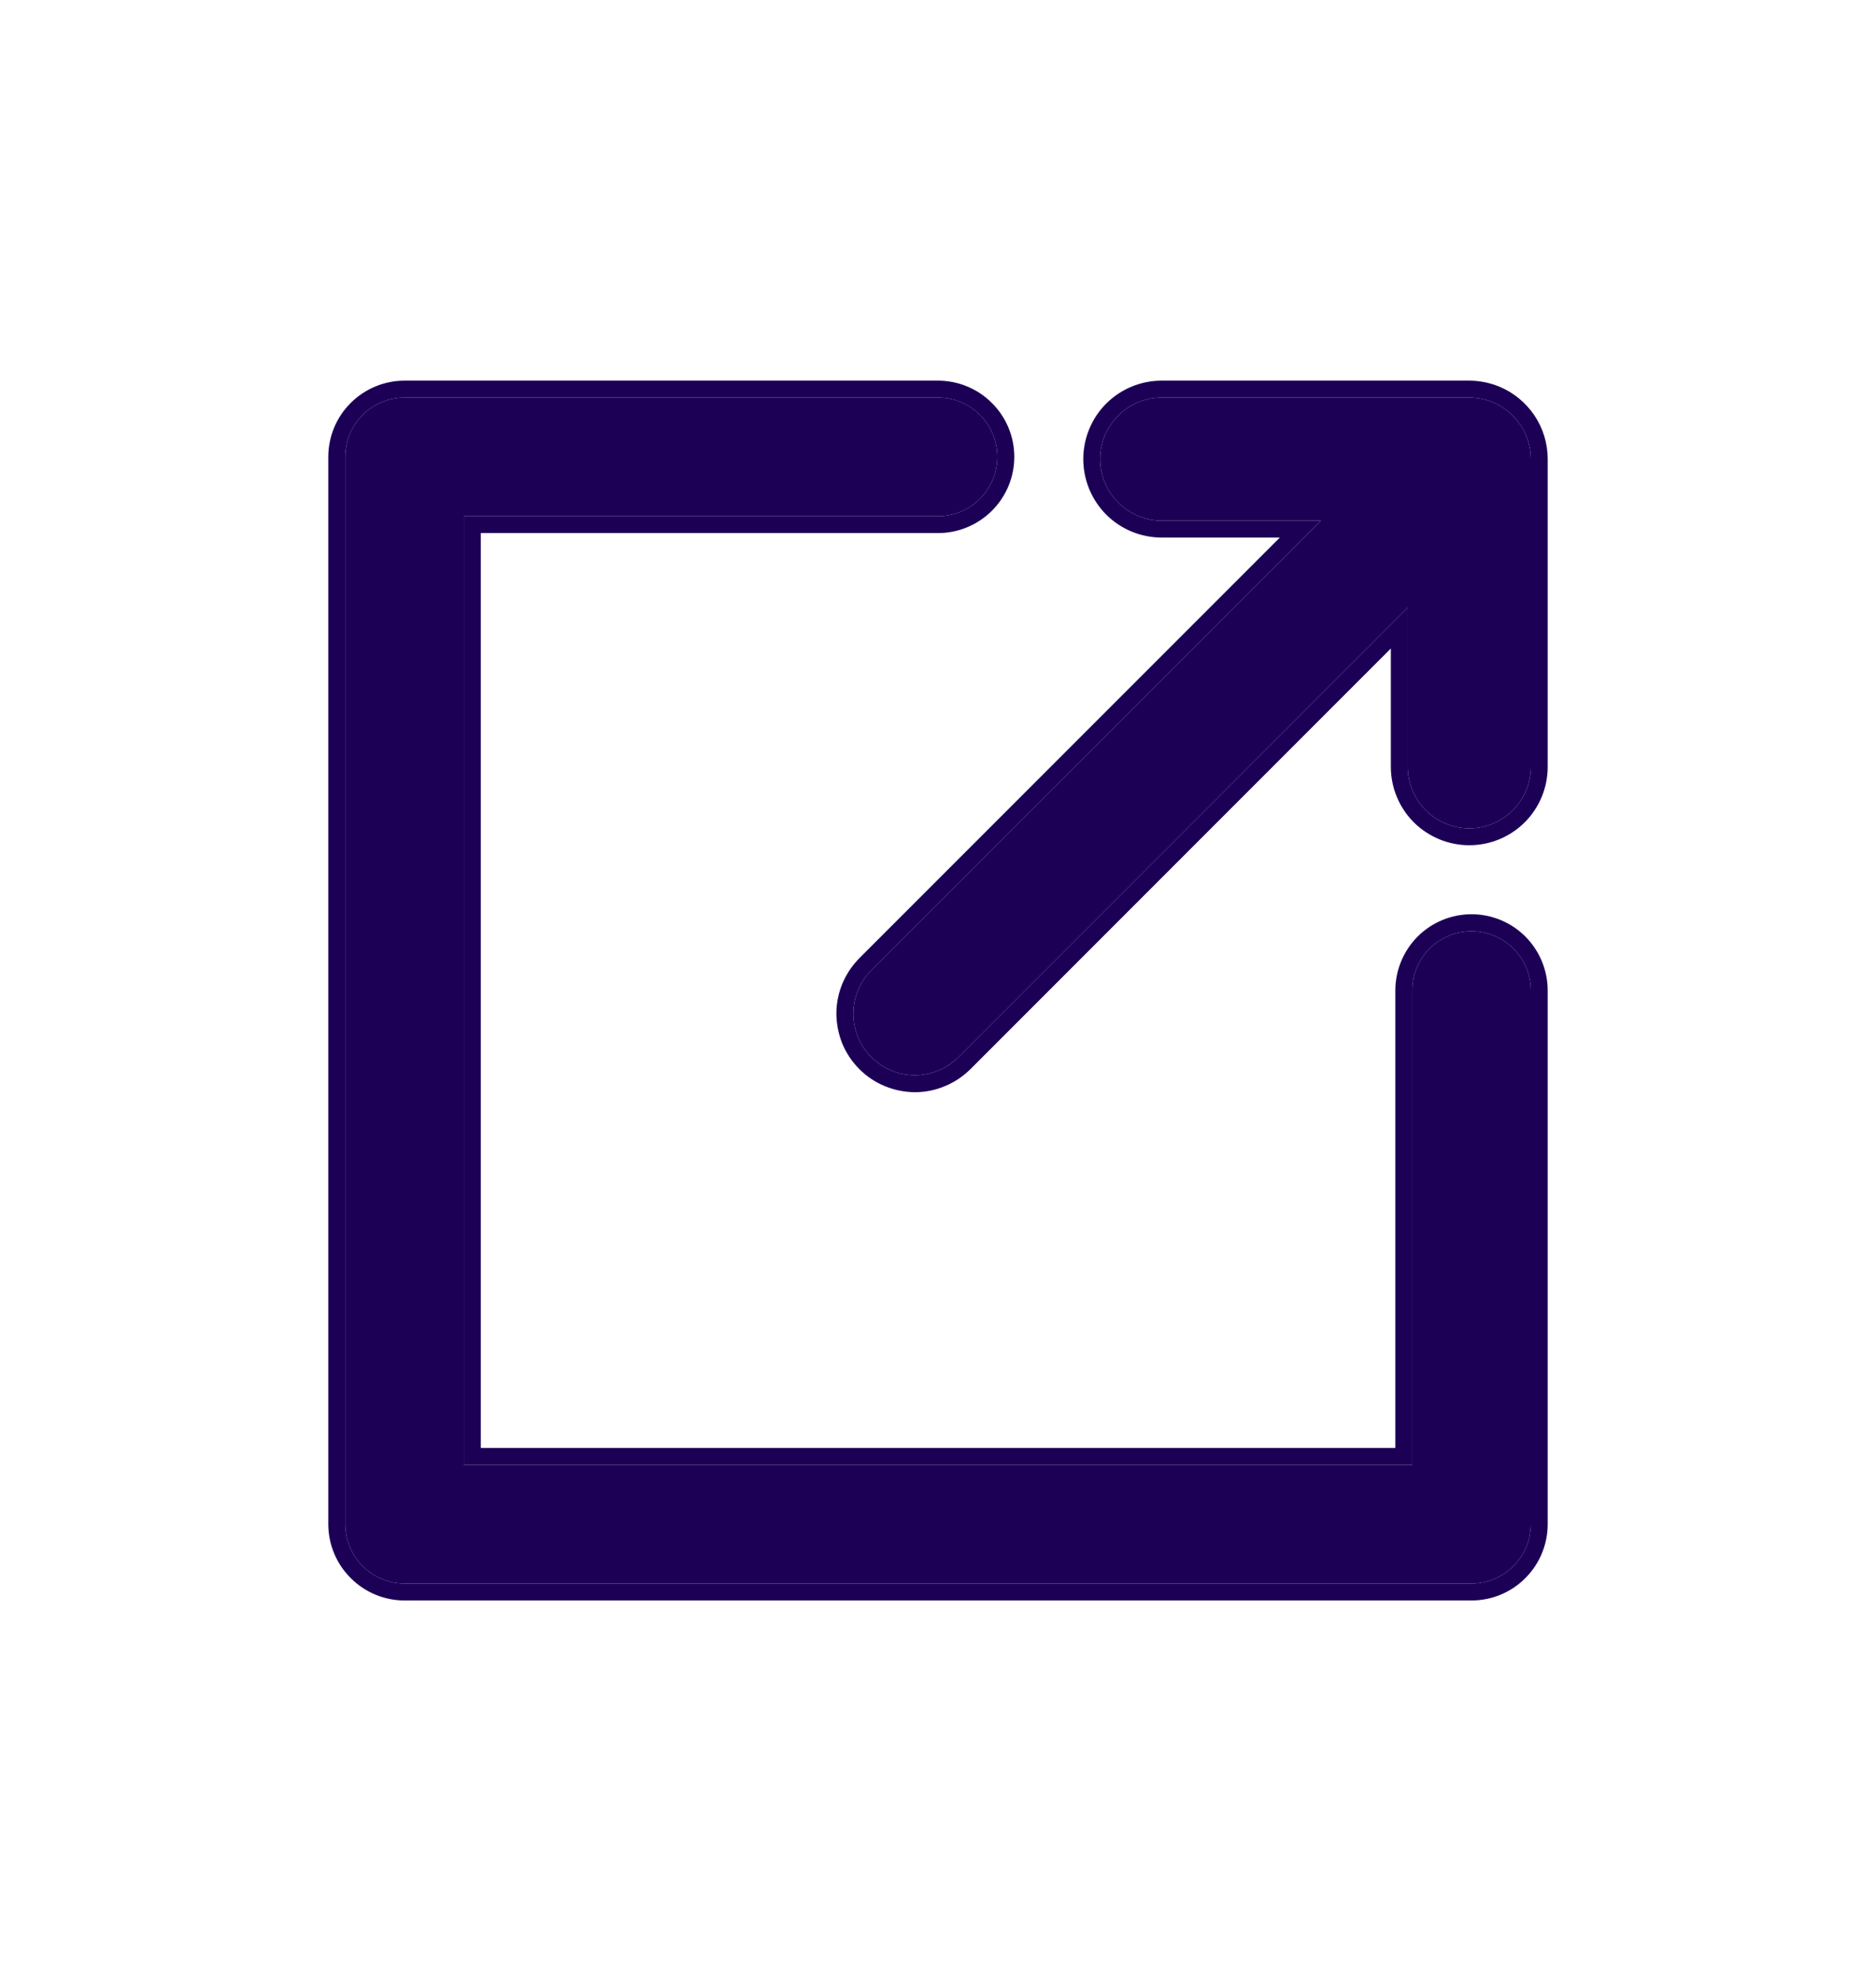 <svg width="18" height="19" viewBox="0 0 18 19" fill="none" xmlns="http://www.w3.org/2000/svg">
<path d="M14.119 8.932C13.968 8.932 13.824 8.992 13.717 9.098C13.61 9.205 13.55 9.35 13.55 9.501V14.05H4.45V4.951H9C9.151 4.951 9.296 4.891 9.403 4.784C9.509 4.677 9.569 4.533 9.569 4.382C9.569 4.231 9.509 4.086 9.403 3.98C9.296 3.873 9.151 3.813 9 3.813H3.882C3.731 3.813 3.586 3.873 3.479 3.98C3.373 4.086 3.313 4.231 3.313 4.382V14.619C3.313 14.77 3.373 14.915 3.479 15.021C3.586 15.128 3.731 15.188 3.882 15.188H14.119C14.27 15.188 14.415 15.128 14.521 15.021C14.628 14.915 14.688 14.77 14.688 14.619V9.501C14.688 9.35 14.628 9.205 14.521 9.098C14.415 8.992 14.27 8.932 14.119 8.932Z" fill="#1C0056"/>
<path d="M14.323 3.858C14.252 3.829 14.175 3.813 14.098 3.813H11.146C10.99 3.813 10.84 3.875 10.729 3.986C10.618 4.097 10.556 4.247 10.556 4.403C10.556 4.56 10.618 4.71 10.729 4.821C10.84 4.931 10.99 4.994 11.146 4.994H12.673L8.368 9.298C8.312 9.353 8.267 9.418 8.236 9.49C8.205 9.562 8.189 9.639 8.188 9.718C8.187 9.796 8.202 9.874 8.232 9.946C8.262 10.019 8.305 10.085 8.361 10.14C8.416 10.196 8.482 10.239 8.555 10.269C8.627 10.299 8.705 10.314 8.783 10.313C8.862 10.312 8.939 10.296 9.011 10.265C9.083 10.234 9.148 10.189 9.203 10.133L13.507 5.828V7.355C13.507 7.511 13.57 7.661 13.68 7.772C13.791 7.883 13.941 7.945 14.098 7.945C14.254 7.945 14.404 7.883 14.515 7.772C14.626 7.661 14.688 7.511 14.688 7.355V4.403C14.688 4.287 14.653 4.173 14.588 4.076C14.523 3.979 14.431 3.903 14.323 3.858Z" fill="#1C0056"/>
<path fill-rule="evenodd" clip-rule="evenodd" d="M14.688 4.403V7.355C14.688 7.511 14.626 7.661 14.515 7.772C14.404 7.883 14.254 7.945 14.098 7.945C13.941 7.945 13.791 7.883 13.68 7.772C13.57 7.661 13.507 7.511 13.507 7.355V5.828L9.203 10.133C9.148 10.189 9.083 10.234 9.011 10.265C8.939 10.296 8.862 10.312 8.783 10.313C8.705 10.314 8.627 10.299 8.555 10.269C8.482 10.239 8.416 10.196 8.361 10.14C8.305 10.085 8.262 10.019 8.232 9.946C8.202 9.874 8.187 9.796 8.188 9.718C8.189 9.639 8.205 9.562 8.236 9.49C8.267 9.418 8.312 9.353 8.368 9.298L12.673 4.994H11.146C10.99 4.994 10.84 4.931 10.729 4.821C10.618 4.71 10.556 4.56 10.556 4.403C10.556 4.247 10.618 4.097 10.729 3.986C10.84 3.875 10.99 3.813 11.146 3.813H14.098C14.175 3.813 14.252 3.829 14.323 3.858C14.431 3.903 14.523 3.979 14.588 4.076C14.653 4.173 14.688 4.287 14.688 4.403ZM14.385 3.708C14.523 3.765 14.64 3.862 14.723 3.985C14.806 4.109 14.85 4.254 14.85 4.403V7.355C14.85 7.554 14.771 7.746 14.63 7.887C14.489 8.028 14.297 8.107 14.098 8.107C13.898 8.107 13.707 8.028 13.565 7.887C13.424 7.746 13.345 7.554 13.345 7.355V6.22L9.319 10.247C9.249 10.318 9.167 10.375 9.075 10.414C8.983 10.454 8.885 10.475 8.785 10.476C8.685 10.476 8.586 10.457 8.493 10.419C8.401 10.382 8.317 10.326 8.246 10.255C8.175 10.184 8.119 10.1 8.081 10.008C8.044 9.915 8.025 9.816 8.025 9.716C8.026 9.616 8.047 9.518 8.086 9.426C8.126 9.334 8.183 9.252 8.254 9.182L12.28 5.156H11.146C10.947 5.156 10.755 5.077 10.614 4.936C10.473 4.794 10.394 4.603 10.394 4.403C10.394 4.204 10.473 4.012 10.614 3.871C10.755 3.73 10.947 3.651 11.146 3.651H14.098C14.196 3.651 14.294 3.671 14.385 3.708ZM13.602 8.983C13.739 8.846 13.925 8.769 14.119 8.769C14.313 8.769 14.499 8.846 14.636 8.983C14.773 9.121 14.85 9.307 14.85 9.501V14.619C14.85 14.813 14.773 14.999 14.636 15.136C14.499 15.274 14.313 15.351 14.119 15.351H3.882C3.688 15.351 3.502 15.274 3.365 15.136C3.227 14.999 3.15 14.813 3.15 14.619V4.382C3.15 4.188 3.227 4.002 3.365 3.865C3.502 3.728 3.688 3.651 3.882 3.651H9C9.194 3.651 9.38 3.728 9.517 3.865C9.655 4.002 9.732 4.188 9.732 4.382C9.732 4.576 9.655 4.762 9.517 4.899C9.38 5.036 9.194 5.113 9 5.113H4.613V13.888H13.388V9.501C13.388 9.307 13.465 9.121 13.602 8.983ZM13.717 9.098C13.824 8.992 13.968 8.932 14.119 8.932C14.27 8.932 14.415 8.992 14.521 9.098C14.628 9.205 14.688 9.35 14.688 9.501V14.619C14.688 14.77 14.628 14.915 14.521 15.021C14.415 15.128 14.27 15.188 14.119 15.188H3.882C3.731 15.188 3.586 15.128 3.479 15.021C3.373 14.915 3.313 14.77 3.313 14.619V4.382C3.313 4.231 3.373 4.086 3.479 3.98C3.586 3.873 3.731 3.813 3.882 3.813H9C9.151 3.813 9.296 3.873 9.403 3.98C9.509 4.086 9.569 4.231 9.569 4.382C9.569 4.533 9.509 4.677 9.403 4.784C9.296 4.891 9.151 4.951 9 4.951H4.45V14.05H13.55V9.501C13.55 9.35 13.61 9.205 13.717 9.098Z" fill="#1C0056"/>
</svg>

